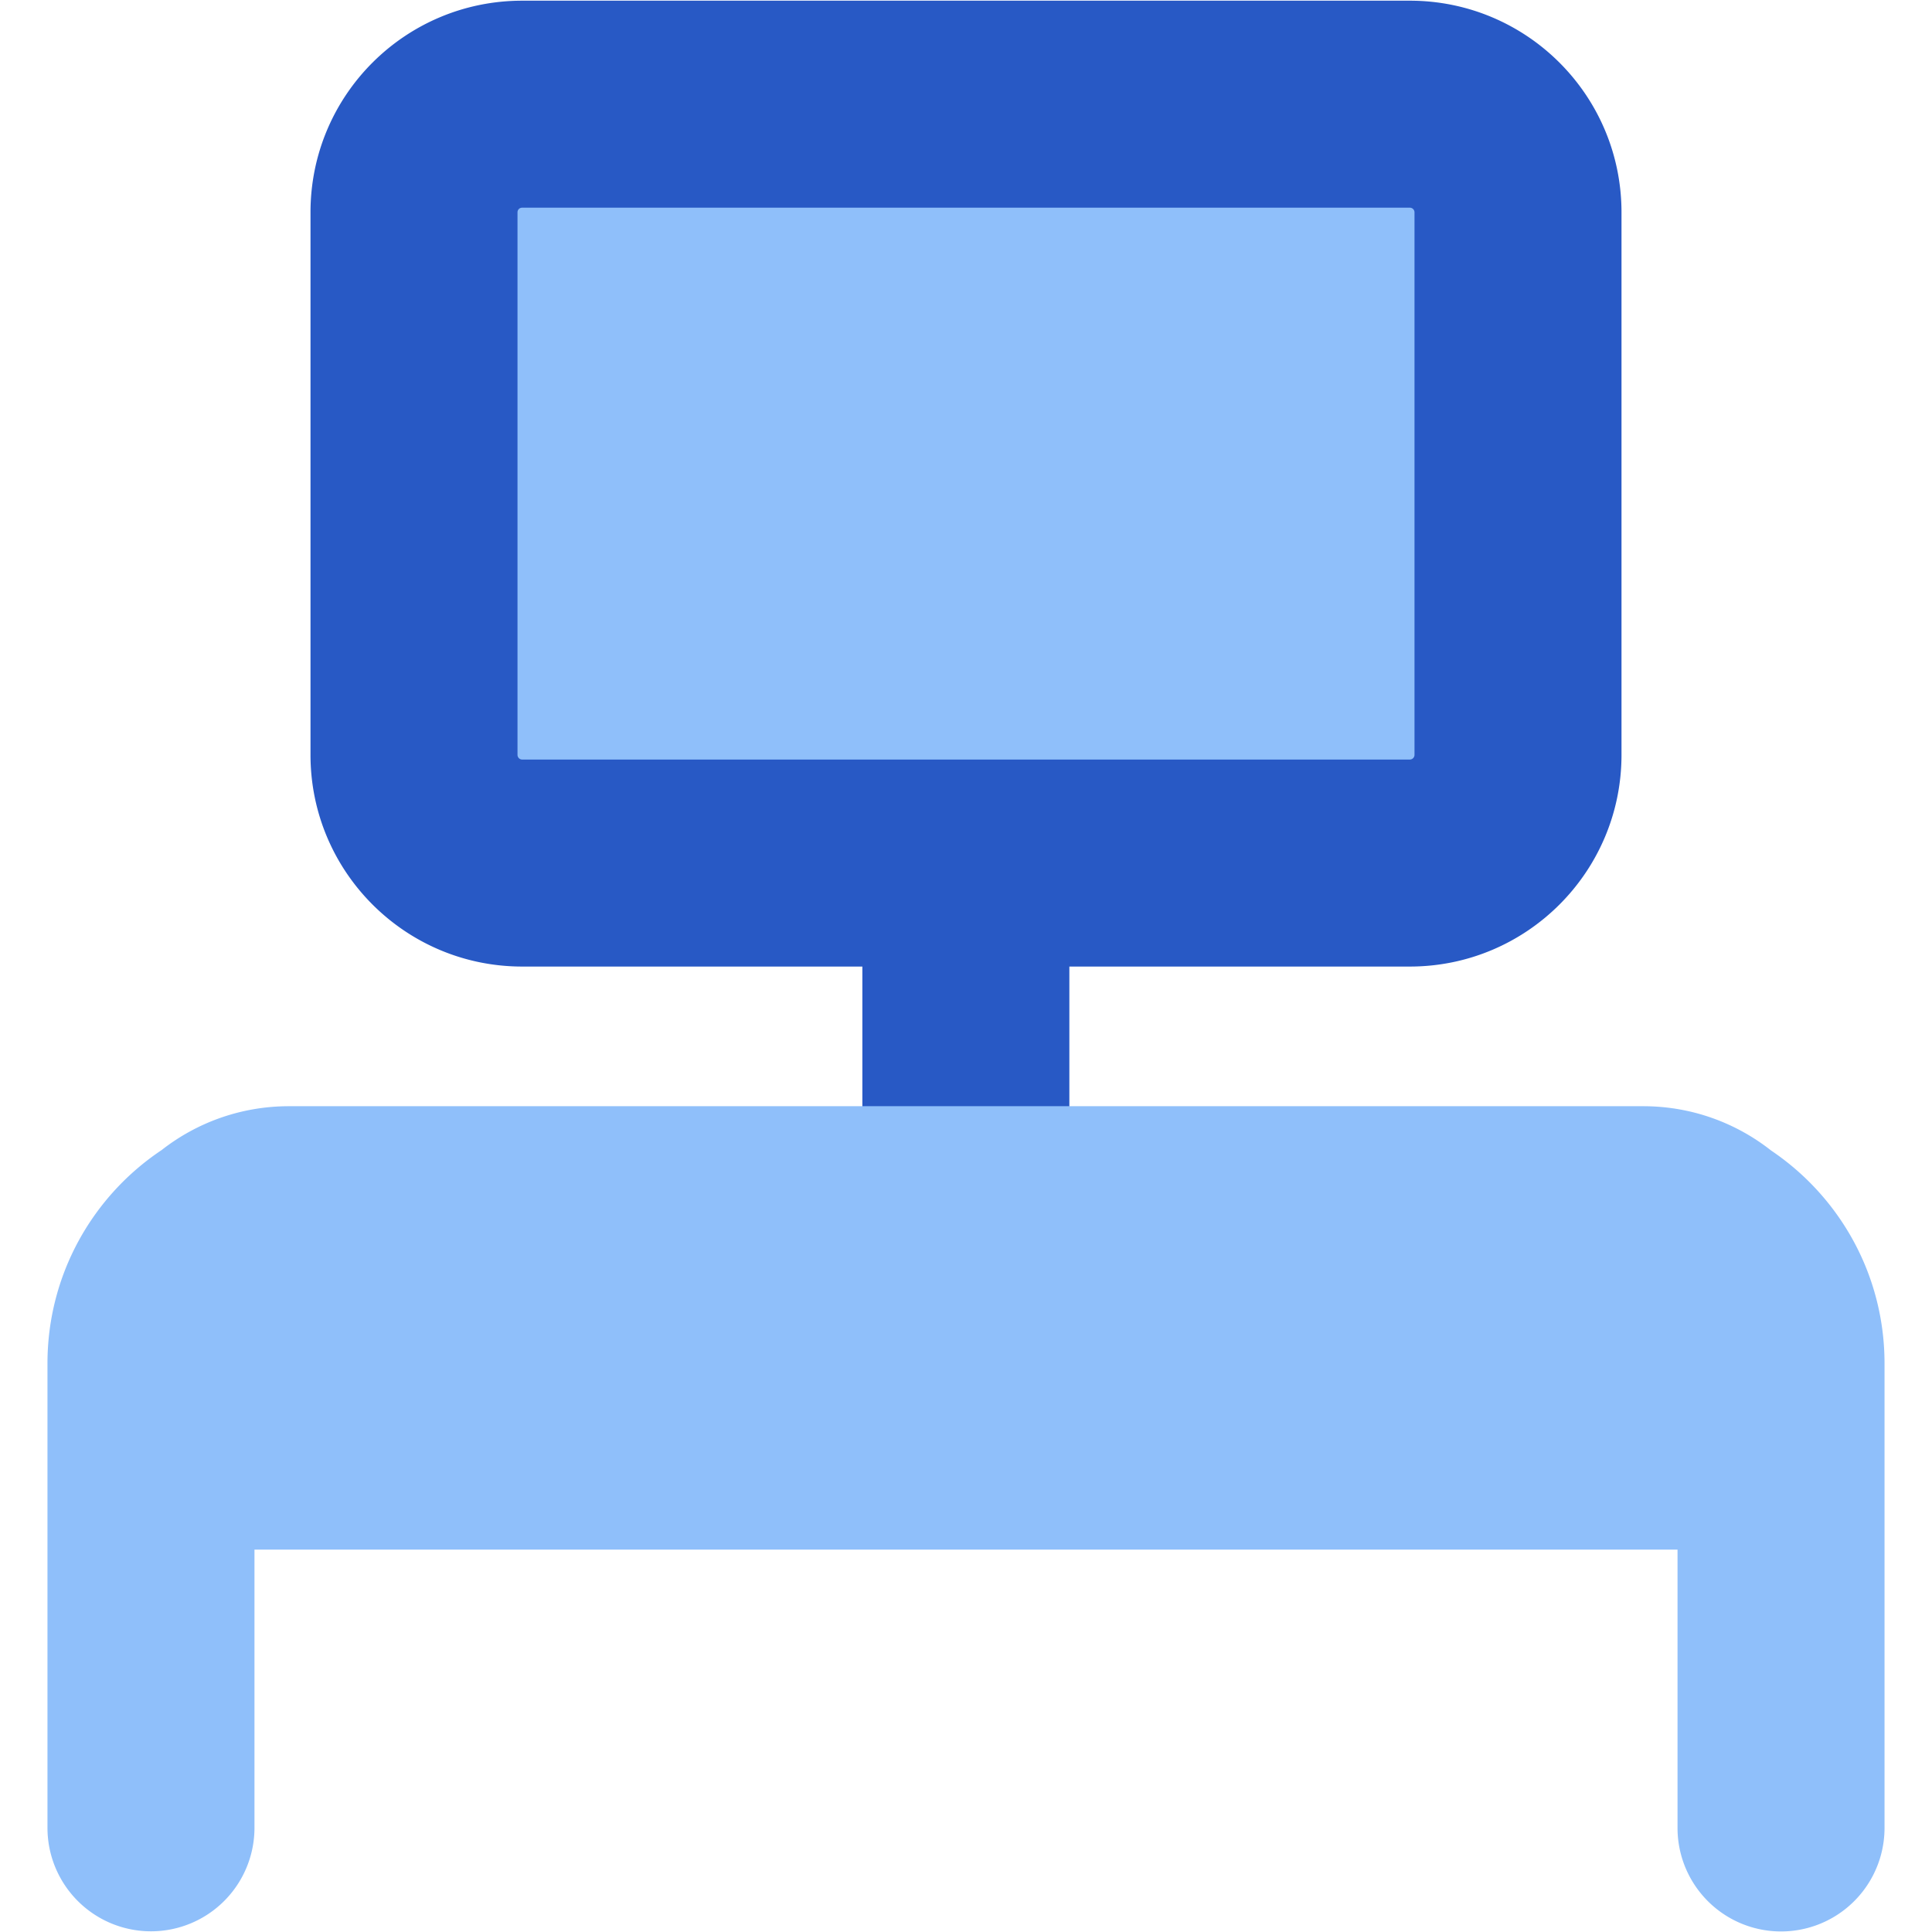 <svg xmlns="http://www.w3.org/2000/svg" fill="none" viewBox="0 0 14 14" id="Workspace-Desk--Streamline-Core">
  <desc>
    Workspace Desk Streamline Icon: https://streamlinehq.com
  </desc>
  <g id="workspace-desk--workspace-desk-work">
    <path id="Vector" fill="#8fbffa" d="m10.216 0.755 -6.432 0A0.784 0.784 0 0 0 3 1.539V5.47c0 0.433 0.351 0.784 0.784 0.784l6.432 0A0.784 0.784 0 0 0 11 5.47V1.539a0.784 0.784 0 0 0 -0.784 -0.784Z" stroke-width="1"></path>
    <path id="Union" fill="#2859c5" fill-rule="evenodd" d="m3.784 1.505 6.432 0c0.019 0 0.034 0.015 0.034 0.034V5.47a0.034 0.034 0 0 1 -0.034 0.034l-6.432 0a0.034 0.034 0 0 1 -0.034 -0.034V1.539c0 -0.02 0.015 -0.034 0.034 -0.034Zm6.432 -1.5 -6.432 0C2.937 0.005 2.25 0.69 2.25 1.539V5.47c0 0.847 0.687 1.534 1.534 1.534l2.465 0 0 1.036a0.75 0.75 0 0 0 1.5 0l0 -1.036 2.467 0c0.847 0 1.534 -0.687 1.534 -1.534V1.539c0 -0.848 -0.687 -1.534 -1.534 -1.534Z" clip-rule="evenodd" stroke-width="1"></path>
    <path id="Union_2" fill="#8fbffa" fill-rule="evenodd" d="M1.844 11.228v2.017a0.75 0.75 0 1 1 -1.5 0V9.88c0 -0.644 0.328 -1.213 0.827 -1.546 0.254 -0.199 0.575 -0.318 0.923 -0.318h9.813c0.35 0 0.672 0.12 0.927 0.321 0.496 0.334 0.822 0.9 0.822 1.543v3.366a0.75 0.75 0 1 1 -1.5 0v-2.017H1.844Z" clip-rule="evenodd" stroke-width="1"></path>
  </g>
</svg>